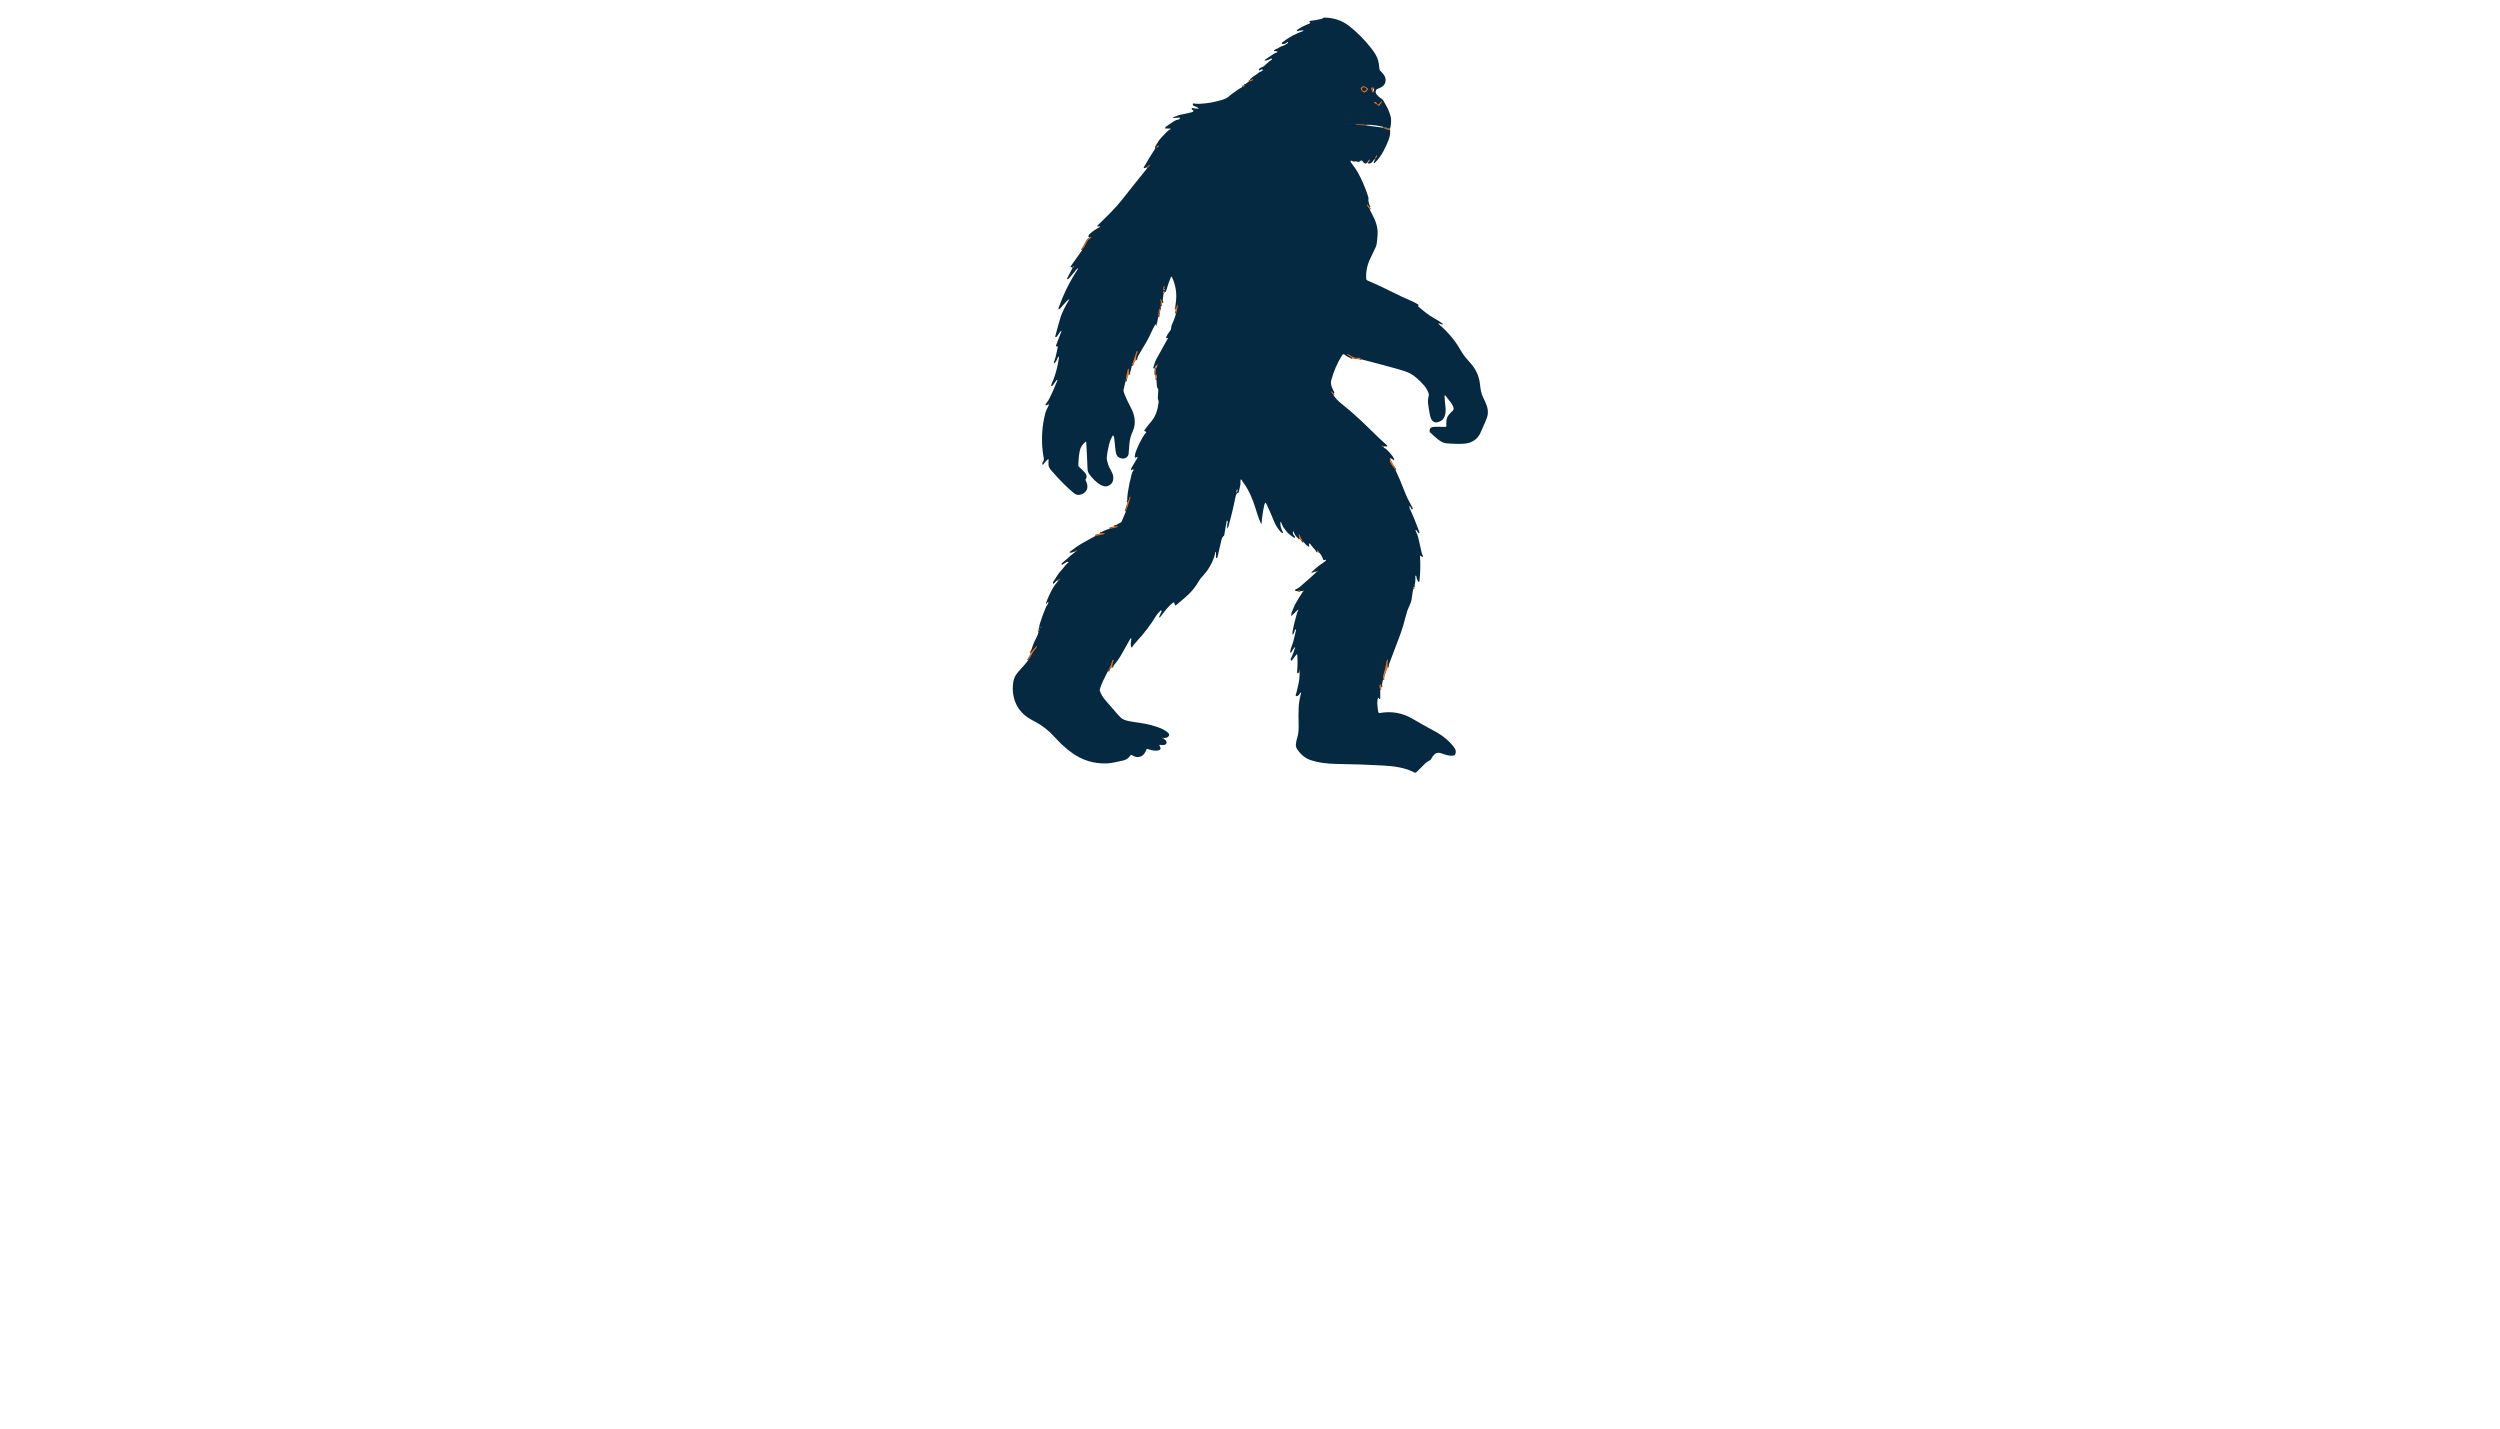 <?xml version="1.0" encoding="utf-8"?>
<svg xmlns="http://www.w3.org/2000/svg" width="490pt" height="280pt" viewBox="0 0 490 280" version="1.1" xmlns:xlink="http://www.w3.org/1999/xlink">
	<g id="surface2">
		<path stroke-opacity="0.996" vector-effect="non-scaling-stroke" d="M 272.41 25.184 L 272.289 25.208" style="fill:none;stroke-width:0.50;stroke:#764d31;"/>
		<path stroke-opacity="0.996" vector-effect="non-scaling-stroke" d="M 267.461 24.444 Q 267.476 24.47 267.39 24.429" style="fill:none;stroke-width:0.50;stroke:#764d31;"/>
		<path stroke-opacity="0.996" vector-effect="non-scaling-stroke" d="M 267.229 24.42 L 265.765 24.377 Q 265.728 24.375 265.723 24.415 L 265.723 24.417 Q 265.716 24.458 265.759 24.461 L 267.762 24.574" style="fill:none;stroke-width:0.50;stroke:#764d31;"/>
		<path stroke-opacity="0.996" vector-effect="non-scaling-stroke" d="M 271.037 25.022 Q 271.649 25.415 272.451 25.459" style="fill:none;stroke-width:0.50;stroke:#764d31;"/>
		<path stroke-opacity="0.996" vector-effect="non-scaling-stroke" d="M 268.208 31.757 Q 268.327 31.89 268.442 31.495 Q 268.556 31.102 268.261 31.386 Q 268.258 31.39 268.175 31.536" style="fill:none;stroke-width:0.50;stroke:#764d31;"/>
		<path stroke-opacity="0.996" vector-effect="non-scaling-stroke" d="M 268.485 40.647 Q 268.28 40.481 268.114 40.195 Q 268.054 40.088 267.971 40.112 Q 267.876 40.142 267.93 40.224 L 268.485 41.089" style="fill:none;stroke-width:0.50;stroke:#764d31;"/>
		<path stroke-opacity="0.996" vector-effect="non-scaling-stroke" d="M 266.819 70.427 Q 266.55 70.115 266.203 70.136 Q 265.761 70.161 265.68 70.141 C 265.152 70.004 264.585 69.647 264.108 69.377 Q 264.062 69.351 264.053 69.402 L 264.043 69.461 Q 264.038 69.489 264.062 69.504 L 265.107 70.168" style="fill:none;stroke-width:0.50;stroke:#764d31;"/>
		<path stroke-opacity="0.996" vector-effect="non-scaling-stroke" d="M 261.402 77.15 Q 261.188 76.973 261.022 76.729 Q 261.005 76.705 260.988 76.698 Q 260.962 76.688 260.939 76.696 Q 260.893 76.717 260.91 76.765 Q 260.993 76.993 261.174 77.15 Q 261.238 77.205 261.257 77.286 Q 261.284 77.404 261.407 77.5" style="fill:none;stroke-width:0.50;stroke:#764d31;"/>
		<path stroke-opacity="0.996" vector-effect="non-scaling-stroke" d="M 271.168 87.489 Q 271.064 87.348 270.921 87.356 Q 270.819 87.363 270.84 87.463 Q 270.869 87.601 271.121 87.55" style="fill:none;stroke-width:0.50;stroke:#764d31;"/>
		<path stroke-opacity="0.996" vector-effect="non-scaling-stroke" d="M 272.52 90.046 Q 272.277 90.155 272.469 90.574 Q 272.657 90.984 273.5 92.116" style="fill:none;stroke-width:0.50;stroke:#764d31;"/>
		<path stroke-opacity="0.996" vector-effect="non-scaling-stroke" d="M 277.182 115.058 Q 276.946 114.84 277.047 115.365" style="fill:none;stroke-width:0.50;stroke:#764d31;"/>
		<path stroke-opacity="0.996" vector-effect="non-scaling-stroke" d="M 272.006 130.833 Q 271.842 130.129 272.041 129.372 Q 272.068 129.266 271.965 129.299 Q 271.905 129.318 271.867 129.42 C 271.648 130.022 271.601 130.703 271.415 131.338 C 271.19 132.108 271.037 132.584 271.051 133.272" style="fill:none;stroke-width:0.50;stroke:#764d31;"/>
		<path stroke-opacity="0.996" vector-effect="non-scaling-stroke" d="M 270.754 134.689 C 270.675 134.54 270.687 134.287 270.619 134.2 Q 270.593 134.166 270.555 134.157 C 270.504 134.145 270.452 134.18 270.443 134.233 Q 270.366 134.737 270.528 135.216" style="fill:none;stroke-width:0.50;stroke:#764d31;"/>
		<path stroke-opacity="0.996" vector-effect="non-scaling-stroke" d="M 254.727 131.607 Q 254.753 131.614 254.78 131.619" style="fill:none;stroke-width:0.50;stroke:#764d31;"/>
		<path stroke-opacity="0.996" vector-effect="non-scaling-stroke" d="M 254.806 131.606 Q 254.83 131.381 254.791 131.147 Q 254.792 131.147 254.794 131.147 L 254.794 131.15 C 254.77 131.288 254.725 131.418 254.706 131.561" style="fill:none;stroke-width:0.50;stroke:#764d31;"/>
		<path stroke-opacity="0.996" vector-effect="non-scaling-stroke" d="M 255.381 115.943 Q 255.527 115.924 255.607 115.782 Q 255.657 115.693 255.557 115.715 Q 255.427 115.746 255.298 115.836" style="fill:none;stroke-width:0.50;stroke:#764d31;"/>
		<path stroke-opacity="0.996" vector-effect="non-scaling-stroke" d="M 257.95 112.197 Q 258.151 112.106 258.246 111.949 Q 258.3 111.861 258.201 111.892 Q 258.107 111.921 258.019 111.987" style="fill:none;stroke-width:0.50;stroke:#764d31;"/>
		<path stroke-opacity="0.996" vector-effect="non-scaling-stroke" d="M 258.515 108.255 Q 258.431 107.931 258.227 107.905 Q 258.117 107.893 258.138 108.003 Q 258.146 108.053 258.195 108.124" style="fill:none;stroke-width:0.50;stroke:#764d31;"/>
		<path stroke-opacity="0.996" vector-effect="non-scaling-stroke" d="M 255.503 106.235 Q 255.355 106.038 255.208 105.838 C 254.967 105.509 254.841 105.124 254.654 104.765 Q 254.575 104.612 254.568 104.784 Q 254.556 105.186 254.755 105.64" style="fill:none;stroke-width:0.50;stroke:#764d31;"/>
		<path stroke-opacity="0.996" vector-effect="non-scaling-stroke" d="M 217.962 130.815 Q 217.982 130.119 218.281 129.401 C 218.296 129.365 218.26 129.327 218.222 129.339 L 218.15 129.361 Q 218.063 129.39 218.036 129.477 Q 217.713 130.496 217.548 130.767 Q 217.204 131.328 217.14 131.568" style="fill:none;stroke-width:0.50;stroke:#764d31;"/>
		<path stroke-opacity="0.996" vector-effect="non-scaling-stroke" d="M 228.132 144.665 Q 227.954 144.553 227.842 144.608 Q 227.747 144.653 227.826 144.722 Q 227.947 144.827 228.126 144.84" style="fill:none;stroke-width:0.50;stroke:#764d31;"/>
		<path stroke-opacity="0.996" vector-effect="non-scaling-stroke" d="M 201.515 129.437 Q 201.838 128.98 202.088 128.481 Q 202.376 127.905 202.633 127.591 Q 203.042 127.096 203.241 126.684 Q 203.258 126.647 203.234 126.627 Q 203.192 126.592 203.158 126.632 L 201.988 127.984" style="fill:none;stroke-width:0.50;stroke:#764d31;"/>
		<path stroke-opacity="0.996" vector-effect="non-scaling-stroke" d="M 203.567 123.835 Q 203.95 123.211 203.629 123.444" style="fill:none;stroke-width:0.50;stroke:#764d31;"/>
		<path stroke-opacity="0.996" vector-effect="non-scaling-stroke" d="M 207.367 113.909 Q 208.066 113.253 207.56 113.517" style="fill:none;stroke-width:0.50;stroke:#764d31;"/>
		<path stroke-opacity="0.996" vector-effect="non-scaling-stroke" d="M 210.847 108.128 Q 211.002 108.057 211.068 107.967 Q 211.133 107.879 211.026 107.9 Q 210.805 107.941 210.561 108.1" style="fill:none;stroke-width:0.50;stroke:#764d31;"/>
		<path stroke-opacity="0.996" vector-effect="non-scaling-stroke" d="M 214.691 105.055 L 216.461 104.651 Q 216.481 104.648 216.492 104.629 Q 216.504 104.608 216.507 104.588 Q 216.514 104.532 216.457 104.531 L 215.6 104.5" style="fill:none;stroke-width:0.50;stroke:#764d31;"/>
		<path stroke-opacity="0.996" vector-effect="non-scaling-stroke" d="M 217.472 103.661 L 219.052 103.275 Q 219.066 103.271 219.073 103.259 Q 219.086 103.235 219.09 103.209 Q 219.093 103.154 219.04 103.164 Q 218.702 103.221 218.334 103.135" style="fill:none;stroke-width:0.50;stroke:#764d31;"/>
		<path stroke-opacity="0.996" vector-effect="non-scaling-stroke" d="M 220.677 100.25 L 221.578 97.481 C 221.581 97.466 221.576 97.449 221.564 97.44 L 221.484 97.378 Q 221.417 97.328 221.408 97.411 Q 221.346 98.006 220.977 98.449" style="fill:none;stroke-width:0.50;stroke:#764d31;"/>
		<path stroke-opacity="0.996" vector-effect="non-scaling-stroke" d="M 226.669 74.468 Q 226.807 73.96 226.689 73.451 Q 226.681 73.413 226.641 73.408 L 226.587 73.398 Q 226.531 73.388 226.524 73.331 Q 226.439 72.696 226.663 72.057" style="fill:none;stroke-width:0.50;stroke:#764d31;"/>
		<path stroke-opacity="0.996" vector-effect="non-scaling-stroke" d="M 226.757 71.776 L 226.9 71.519 C 226.912 71.499 226.907 71.473 226.891 71.457 L 226.851 71.417 C 226.832 71.398 226.801 71.404 226.791 71.428 Q 226.715 71.59 226.598 71.68" style="fill:none;stroke-width:0.50;stroke:#764d31;"/>
		<path stroke-opacity="0.996" vector-effect="non-scaling-stroke" d="M 230.5 61.482 Q 230.771 60.687 230.795 59.933 Q 230.811 59.422 230.674 59.916 L 230.471 60.647" style="fill:none;stroke-width:0.50;stroke:#764d31;"/>
		<path stroke-opacity="0.996" vector-effect="non-scaling-stroke" d="M 228.268 57.24 Q 228.257 57.138 228.213 57.09 C 228.154 57.024 228.047 57.04 228.009 57.119 Q 227.902 57.342 228.061 57.556" style="fill:none;stroke-width:0.50;stroke:#764d31;"/>
		<path stroke-opacity="0.996" vector-effect="non-scaling-stroke" d="M 227.811 59.402 L 227.548 58.623 Q 227.5 58.482 227.478 58.63 Q 227.438 58.906 227.524 59.151 C 227.541 59.203 227.545 59.258 227.533 59.312 Q 227.445 59.681 227.533 60.026" style="fill:none;stroke-width:0.50;stroke:#764d31;"/>
		<path stroke-opacity="0.996" vector-effect="non-scaling-stroke" d="M 227.39 60.839 Q 227.222 60.84 227.288 60.519 Q 227.29 60.513 227.283 60.509 Q 227.259 60.499 227.229 60.497 Q 227.184 60.494 227.179 60.54 L 226.995 62.141" style="fill:none;stroke-width:0.50;stroke:#764d31;"/>
		<path stroke-opacity="0.996" vector-effect="non-scaling-stroke" d="M 222.642 70.582 Q 222.645 69.749 222.821 69.371 Q 222.953 69.094 222.939 68.961 Q 222.894 68.567 222.766 68.942 L 221.833 71.673" style="fill:none;stroke-width:0.50;stroke:#764d31;"/>
		<path stroke-opacity="0.996" vector-effect="non-scaling-stroke" d="M 221.272 73.432 L 221.241 72.404 C 221.239 72.33 221.179 72.271 221.11 72.28 Q 221.096 72.282 221.081 72.34 Q 220.77 73.512 220.606 74.73" style="fill:none;stroke-width:0.50;stroke:#764d31;"/>
		<path stroke-opacity="0.996" vector-effect="non-scaling-stroke" d="M 205.57 79.233 L 205.656 79.145 Q 205.668 79.132 205.658 79.117 Q 205.644 79.096 205.62 79.088 Q 205.576 79.072 205.552 79.113 L 205.511 79.184" style="fill:none;stroke-width:0.50;stroke:#764d31;"/>
		<path stroke-opacity="0.996" vector-effect="non-scaling-stroke" d="M 210.207 52.539 L 210.528 52.244 Q 210.602 52.175 210.502 52.163 Q 210.417 52.151 210.319 52.273" style="fill:none;stroke-width:0.50;stroke:#764d31;"/>
		<path stroke-opacity="0.996" vector-effect="non-scaling-stroke" d="M 212.079 49.062 Q 212.636 48.236 213.074 47.334 Q 213.24 46.994 213.878 46.556 Q 213.959 46.501 213.878 46.447 Q 213.78 46.382 213.661 46.507" style="fill:none;stroke-width:0.50;stroke:#764d31;"/>
		<path stroke-opacity="0.996" vector-effect="non-scaling-stroke" d="M 224.843 32.961 L 225.347 32.466 Q 225.371 32.444 225.361 32.413 L 225.345 32.363 Q 225.326 32.306 225.28 32.344 L 224.871 32.668" style="fill:none;stroke-width:0.50;stroke:#764d31;"/>
		<path stroke-opacity="0.996" vector-effect="non-scaling-stroke" d="M 243.472 17.074 Q 244.309 16.798 243.788 16.707" style="fill:none;stroke-width:0.50;stroke:#764d31;"/>
		<path stroke-opacity="0.996" vector-effect="non-scaling-stroke" d="M 244.776 15.973 Q 245.225 15.899 245.647 15.661 Q 245.677 15.646 245.652 15.623 L 245.587 15.556 Q 245.551 15.52 245.504 15.544 Q 245.269 15.675 245.033 15.706" style="fill:none;stroke-width:0.50;stroke:#764d31;"/>
		<path stroke-opacity="0.996" vector-effect="non-scaling-stroke" d="M 267.959 17.69 Q 268.082 17.573 268.114 17.452 Q 268.135 17.369 268.064 17.323 C 267.619 17.036 267.095 16.57 266.726 17.331 C 266.703 17.376 266.703 17.43 266.727 17.474 C 266.981 17.942 267.457 18.43 267.868 17.809" style="fill:none;stroke-width:0.50;stroke:#764d31;"/>
		<path stroke-opacity="0.996" vector-effect="non-scaling-stroke" d="M 269.186 18.075 Q 269.236 18.078 269.262 18.037 Q 269.312 17.956 269.237 17.85" style="fill:none;stroke-width:0.50;stroke:#764d31;"/>
		<path stroke-opacity="0.996" vector-effect="non-scaling-stroke" d="M 269.332 17.269 Q 269.077 17.081 268.785 17.221 Q 268.697 17.264 268.746 17.347 L 268.82 17.474 Q 268.861 17.547 268.858 17.63 Q 268.848 17.919 269.049 18.061" style="fill:none;stroke-width:0.50;stroke:#764d31;"/>
		<path stroke-opacity="0.996" vector-effect="non-scaling-stroke" d="M 270.041 20.493 L 269.739 20.114 C 269.645 19.997 269.498 19.952 269.393 20.01 Q 269.362 20.028 269.351 20.074 C 269.339 20.128 269.367 20.181 269.419 20.2 Q 269.867 20.368 270.121 20.688 C 270.181 20.763 270.295 20.759 270.35 20.681 L 270.895 19.91 Q 270.921 19.874 270.876 19.874 L 270.787 19.874 C 270.764 19.874 270.742 19.884 270.726 19.902 L 270.212 20.497 C 270.167 20.55 270.085 20.549 270.041 20.493" style="fill:none;stroke-width:0.50;stroke:#764d31;"/>
		<path stroke-opacity="0.996" vector-effect="non-scaling-stroke" d="M 227.144 28.535 C 227.112 28.493 226.972 28.545 226.83 28.651 C 226.688 28.757 226.6 28.878 226.631 28.92 C 226.663 28.962 226.803 28.911 226.946 28.805 C 227.088 28.698 227.176 28.578 227.144 28.535" style="fill:none;stroke-width:0.50;stroke:#764d31;"/>
		<path stroke-opacity="0.996" vector-effect="non-scaling-stroke" d="M 269.535 31.077 C 269.576 31.1 269.691 30.976 269.792 30.799 C 269.893 30.622 269.943 30.46 269.902 30.436 C 269.862 30.413 269.746 30.537 269.645 30.715 C 269.545 30.891 269.495 31.053 269.535 31.077" style="fill:none;stroke-width:0.50;stroke:#764d31;"/>
		<path stroke-opacity="0.996" vector-effect="non-scaling-stroke" d="M 228.152 56.515 Q 228.259 56.317 228.238 56.101 Q 228.23 56.003 228.168 56.081 Q 227.949 56.35 228.038 56.702" style="fill:none;stroke-width:0.50;stroke:#764d31;"/>
		<path stroke-opacity="0.996" vector-effect="non-scaling-stroke" d="M 254.658 115.772 Q 254.886 115.808 254.689 115.674 Q 254.622 115.627 254.53 115.67 Q 254.397 115.732 254.542 115.755 L 254.658 115.772" style="fill:none;stroke-width:0.50;stroke:#764d31;"/>
		<path stroke-opacity="0.996" vector-effect="non-scaling-stroke" d="M 267.804 17.373 L 267.488 17.167 C 267.245 17.009 266.929 17.217 266.979 17.504 Q 267.029 17.802 267.367 17.868 Q 267.448 17.885 267.519 17.837 Q 267.707 17.709 267.833 17.514" style="fill:none;stroke-width:0.50;stroke:#764d31;"/>
		<path d="M 272.41 25.184 L 272.289 25.208 Q 269.934 24.411 267.461 24.444 Q 267.476 24.47 267.39 24.429 Q 267.314 24.363 267.229 24.42 L 265.765 24.377 Q 265.728 24.375 265.723 24.415 L 265.723 24.417 Q 265.716 24.458 265.759 24.461 L 267.762 24.574 L 271.037 25.022 Q 271.649 25.415 272.451 25.459 Q 272.55 26.476 272.146 27.477 C 271.513 29.045 270.794 30.593 269.524 31.849 Q 269.17 32.197 269.286 31.712 Q 269.334 31.509 269.6 31.167 Q 269.617 31.146 269.591 31.136 L 269.522 31.11 Q 269.469 31.09 269.429 31.131 C 269.127 31.464 268.937 32.014 268.344 32.057 Q 268.258 32.064 268.22 31.987 Q 268.168 31.88 268.208 31.757 Q 268.327 31.89 268.442 31.495 Q 268.556 31.102 268.261 31.386 Q 268.258 31.39 268.175 31.536 Q 267.699 32.568 267.027 31.554 C 266.948 31.435 266.779 31.417 266.679 31.521 Q 266.346 31.862 265.835 31.633 Q 265.754 31.595 265.671 31.63 Q 265.297 31.78 264.959 31.512 C 264.835 31.414 264.657 31.536 264.705 31.688 Q 264.733 31.776 264.837 31.911 Q 265.742 33.094 266.073 33.684 Q 267.312 35.901 268.166 38.537 Q 268.292 38.927 268.204 39.181 C 268.19 39.22 268.189 39.263 268.197 39.305 L 268.485 40.647 Q 268.28 40.481 268.114 40.195 Q 268.054 40.088 267.971 40.112 Q 267.876 40.142 267.93 40.224 L 268.485 41.089 Q 269.198 42.49 269.367 42.86 Q 269.798 43.804 269.967 44.834 C 270.102 45.647 269.959 46.499 269.867 47.555 C 269.84 47.881 269.715 48.279 269.6 48.521 Q 269.141 49.489 268.57 50.681 Q 267.616 52.675 267.793 54.699 Q 267.811 54.89 268.094 55.016 C 268.92 55.384 269.795 55.725 270.65 56.148 Q 272.536 57.078 274.862 58.201 C 275.612 58.563 276.994 59.063 277.92 59.653 Q 277.991 59.698 278.026 59.762 Q 278.076 59.854 277.981 59.916 C 277.925 59.952 277.938 60.047 278.005 60.102 Q 278.062 60.15 279.521 61.339 C 280.455 62.1 281.736 62.655 282.69 63.388 Q 282.785 63.461 282.792 63.556 Q 282.799 63.654 282.708 63.616 Q 282.306 63.451 282.061 63.4 Q 281.797 63.349 282 63.525 Q 283.536 64.841 284.831 66.454 C 285.496 67.284 286.136 68.402 286.736 69.382 Q 286.995 69.808 288.247 71.21 Q 289.786 72.93 290.062 75.183 C 290.193 76.258 290.257 77.036 290.721 77.963 C 291.232 78.979 291.761 80.064 291.596 81.23 C 291.466 82.129 290.728 83.487 290.369 84.38 C 289.888 85.583 289.341 86.238 288.183 86.708 Q 287.402 87.025 285.856 86.998 Q 284.252 86.968 283.444 86.887 C 282.375 86.778 281.321 85.685 280.284 84.736 Q 280.22 84.679 280.211 84.593 C 280.116 83.792 280.662 83.649 281.34 83.654 Q 282.24 83.659 283.344 83.666 C 283.424 83.668 283.487 83.604 283.486 83.525 C 283.474 82.75 283.386 82.026 283.95 81.33 Q 284.376 80.806 284.749 80.48 C 285.211 80.076 284.547 79.126 284.281 78.798 Q 283.791 78.189 283.322 77.552 Q 283.26 77.468 283.222 77.476 C 283.163 77.492 283.122 77.547 283.125 77.607 Q 283.163 78.479 283.308 79.714 C 283.463 81.053 283.246 82.462 281.69 82.771 C 280.796 82.949 280.406 82.083 280.267 81.354 Q 280.047 80.204 279.913 79.198 Q 279.808 78.399 280.034 77.599 C 280.18 77.078 279.502 75.986 279.171 75.608 Q 277.639 73.865 276.444 73.227 Q 275.619 72.789 273.968 72.332 Q 270.393 71.345 266.819 70.427 Q 266.55 70.115 266.203 70.136 Q 265.761 70.161 265.68 70.141 C 265.152 70.004 264.585 69.647 264.108 69.377 Q 264.062 69.351 264.053 69.402 L 264.043 69.461 Q 264.038 69.489 264.062 69.504 L 265.107 70.168 Q 264.24 70.099 263.496 69.492 C 263.372 69.392 263.189 69.42 263.104 69.554 Q 261.612 71.911 260.926 74.535 C 260.706 75.368 261.127 76.072 261.481 76.821 Q 261.528 76.919 261.402 77.15 Q 261.188 76.973 261.022 76.729 Q 261.005 76.705 260.988 76.698 Q 260.962 76.688 260.939 76.696 Q 260.893 76.717 260.91 76.765 Q 260.993 76.993 261.174 77.15 Q 261.238 77.205 261.257 77.286 Q 261.284 77.404 261.407 77.5 Q 261.93 78.311 262.711 78.936 Q 264.962 80.74 266.881 82.547 Q 267.961 83.564 270.274 85.847 C 270.721 86.287 271.273 86.725 271.746 87.179 Q 272.181 87.6 271.585 87.503 Q 271.51 87.491 271.168 87.489 Q 271.064 87.348 270.921 87.356 Q 270.819 87.363 270.84 87.463 Q 270.869 87.601 271.121 87.55 Q 271.166 87.601 271.182 87.646 Q 271.211 87.732 271.292 87.774 Q 271.61 87.938 271.775 88.102 C 272.182 88.504 273.278 89.616 273.264 90.156 Q 273.262 90.255 273.183 90.194 Q 272.838 89.922 272.474 89.796 Q 272.365 89.758 272.419 89.86 L 272.52 90.046 Q 272.277 90.155 272.469 90.574 Q 272.657 90.984 273.5 92.116 Q 274.382 93.938 275.117 95.867 Q 275.596 97.128 275.919 97.763 Q 276.387 98.689 276.899 99.624 C 276.932 99.685 276.911 99.76 276.851 99.797 L 276.794 99.828 C 276.733 99.862 276.656 99.835 276.632 99.769 Q 276.509 99.424 276.326 99.21 Q 276.228 99.095 276.242 99.245 Q 276.269 99.54 276.293 99.597 Q 277.33 101.893 278.208 104.303 Q 278.248 104.412 278.15 104.491 Q 278.067 104.556 278.005 104.472 L 277.575 103.88 Q 277.57 103.872 277.56 103.872 L 277.506 103.872 C 277.456 103.872 277.422 103.923 277.442 103.97 Q 277.872 104.908 277.963 105.307 Q 278.338 106.941 278.705 108.576 Q 278.726 108.673 278.902 108.975 C 278.93 109.021 278.919 109.082 278.88 109.116 Q 278.855 109.139 278.819 109.147 Q 278.75 109.163 278.693 109.123 L 278.402 108.916 Q 278.305 108.849 278.314 108.966 Q 278.483 111.214 278.233 113.734 Q 278.17 114.373 277.865 113.809 Q 277.674 113.453 277.57 112.877 Q 277.568 112.863 277.555 112.858 L 277.487 112.832 C 277.441 112.813 277.391 112.853 277.396 112.903 Q 277.501 113.993 277.182 115.058 Q 276.946 114.84 277.047 115.365 C 276.733 116.296 276.809 117.338 276.492 118.173 Q 276.442 118.306 275.964 119.379 Q 275.779 119.797 275.569 120.637 Q 274.986 122.949 274.496 124.234 Q 273.255 127.486 272.006 130.833 Q 271.842 130.129 272.041 129.372 Q 272.068 129.266 271.965 129.299 Q 271.905 129.318 271.867 129.42 C 271.648 130.022 271.601 130.703 271.415 131.338 C 271.19 132.108 271.037 132.584 271.051 133.272 L 270.754 134.689 C 270.675 134.54 270.687 134.287 270.619 134.2 Q 270.593 134.166 270.555 134.157 C 270.504 134.145 270.452 134.18 270.443 134.233 Q 270.366 134.737 270.528 135.216 L 270.531 136.93 C 270.531 137 270.459 137.047 270.395 137.016 Q 270.283 136.961 270.212 136.773 Q 270.169 136.659 270.117 136.769 C 269.805 137.444 270.012 138.693 270.135 139.504 Q 270.178 139.795 270.468 139.743 Q 273.861 139.155 276.771 140.837 C 278.422 141.791 279.449 142.379 281.153 143.292 C 282.796 144.17 284.167 145.279 285.118 146.661 Q 285.53 147.262 285.171 147.941 Q 285.128 148.022 285.04 148.045 C 284.174 148.276 283.242 147.909 282.439 147.631 C 281.357 147.256 280.886 148.093 280.443 148.868 C 280.415 148.916 280.374 148.956 280.323 148.983 Q 279.576 149.387 279.373 149.598 Q 278.255 150.748 277.627 151.347 C 277.51 151.459 277.332 151.483 277.191 151.404 C 275.405 150.407 272.988 150.15 270.947 150.034 Q 266.857 149.803 261.852 149.729 Q 259.023 149.686 256.947 149.002 Q 255.332 148.471 254.265 146.87 Q 253.963 146.416 253.99 145.956 Q 254.033 145.248 254.273 144.526 C 254.511 143.811 254.546 142.964 254.532 142.134 C 254.485 139.441 254.415 138.03 255.02 135.798 Q 255.037 135.734 254.972 135.725 Q 254.92 135.717 254.905 135.741 Q 254.696 136.069 254.427 136.345 Q 254.372 136.402 254.287 136.426 Q 254.17 136.462 254.12 136.445 C 253.98 136.403 253.909 136.246 253.97 136.114 C 254.152 135.706 254.215 135.21 254.309 134.875 Q 254.758 133.27 254.727 131.607 Q 254.753 131.614 254.78 131.619 Q 254.794 131.726 254.794 131.833 L 254.796 131.833 Q 254.791 131.719 254.806 131.606 Q 254.83 131.381 254.791 131.147 Q 254.792 131.147 254.794 131.147 L 254.794 131.15 C 254.77 131.288 254.725 131.418 254.706 131.561 L 254.489 131.913 C 254.456 131.964 254.391 131.982 254.337 131.956 Q 254.211 131.894 254.225 131.759 Q 254.394 130.029 254.266 128.309 C 254.263 128.271 254.23 128.243 254.192 128.247 Q 254.118 128.254 254.052 128.336 Q 253.438 129.113 253.259 129.404 C 253.183 129.527 252.993 129.487 252.974 129.344 Q 252.955 129.196 253.062 128.978 Q 253.545 128.01 253.83 126.967 Q 253.902 126.701 253.721 126.908 Q 253.297 127.393 253.071 127.884 C 253.045 127.941 252.969 127.953 252.928 127.905 Q 252.836 127.795 252.902 127.536 C 253.083 126.839 253.364 126.237 253.559 125.447 Q 254.001 123.649 254.033 123.437 Q 254.058 123.275 253.875 123.401 C 253.819 123.437 253.782 123.492 253.766 123.556 Q 253.666 123.97 253.518 124.237 Q 253.33 124.574 253.317 124.189 Q 253.309 123.915 253.392 123.483 Q 253.609 122.343 254.163 120.34 Q 254.265 119.971 254.437 119.66 C 254.458 119.622 254.463 119.547 254.458 119.507 Q 254.449 119.441 254.403 119.486 L 253.259 120.601 Q 253.021 120.832 253.085 120.506 C 253.116 120.352 253.114 120.178 253.179 120.009 Q 253.678 118.75 253.79 118.544 Q 254.534 117.2 255.381 115.943 Q 255.527 115.924 255.607 115.782 Q 255.657 115.693 255.557 115.715 Q 255.427 115.746 255.298 115.836 L 253.94 115.834 Q 253.835 115.834 253.854 115.73 L 253.878 115.592 Q 253.894 115.501 253.983 115.477 Q 254.382 115.372 254.932 114.894 Q 257.046 113.058 257.95 112.197 Q 258.151 112.106 258.246 111.949 Q 258.3 111.861 258.201 111.892 Q 258.107 111.921 258.019 111.987 Q 257.682 112.042 257.365 112.192 Q 257.211 112.265 257.161 112.261 Q 256.933 112.247 257.106 112.097 C 257.915 111.402 258.288 110.976 258.992 110.539 Q 259.342 110.324 259.856 109.898 C 259.896 109.867 259.904 109.81 259.88 109.767 L 259.851 109.716 Q 259.83 109.68 259.796 109.704 Q 259.616 109.829 259.44 109.763 Q 259.359 109.734 259.333 109.649 Q 259.09 108.845 258.515 108.255 Q 258.431 107.931 258.227 107.905 Q 258.117 107.893 258.138 108.003 Q 258.146 108.053 258.195 108.124 Q 258.146 108.126 258.094 108.112 Q 258.044 108.097 258.015 108.067 Q 257.354 107.384 256.771 106.563 C 256.714 106.482 256.587 106.515 256.576 106.613 Q 256.549 106.842 256.594 106.954 Q 256.73 107.298 256.411 107.096 Q 255.919 106.785 255.503 106.235 Q 255.355 106.038 255.208 105.838 C 254.967 105.509 254.841 105.124 254.654 104.765 Q 254.575 104.612 254.568 104.784 Q 254.556 105.186 254.755 105.64 C 254.202 105.431 253.832 104.953 253.64 104.425 Q 253.402 103.772 253.414 104.467 Q 253.419 104.755 253.78 105.138 C 253.804 105.162 253.814 105.198 253.807 105.231 L 253.792 105.326 C 253.776 105.412 253.675 105.452 253.606 105.398 Q 252.95 104.888 252.683 104.693 C 252.284 104.403 252.075 104.032 251.692 103.551 C 251.423 103.211 251.263 102.764 251.12 102.431 Q 250.969 102.074 250.954 102.46 Q 250.918 103.395 251.468 104.33 C 251.492 104.372 251.472 104.424 251.425 104.436 Q 251.235 104.486 251.102 104.343 Q 250.212 103.383 249.75 102.26 Q 248.81 99.976 248.144 98.618 Q 248.064 98.458 247.959 98.601 Q 247.856 98.744 247.797 99.008 Q 247.424 100.666 247.269 102.517 Q 247.24 102.859 247.11 102.541 C 246.919 102.074 246.644 101.424 246.5 100.951 C 245.713 98.41 245.068 96.389 243.556 94.404 C 243.487 94.314 243.458 94.202 243.42 94.14 Q 243.187 93.746 243.132 94.211 C 243.099 94.485 243.175 94.766 243.104 95.068 Q 243.011 95.466 242.823 96.376 Q 242.789 96.543 242.721 96.59 Q 242.656 96.636 242.556 96.645 C 242.499 96.65 242.449 96.683 242.421 96.731 Q 242.221 97.073 242.181 97.276 Q 241.564 100.383 240.779 103.161 Q 240.736 103.313 240.651 103.48 Q 240.53 103.713 240.518 103.451 Q 240.491 102.869 240.639 102.226 Q 240.651 102.171 240.61 102.129 L 240.548 102.067 C 240.51 102.029 240.442 102.05 240.434 102.103 L 239.946 104.903 Q 239.93 104.989 239.858 105.04 Q 239.545 105.252 239.428 105.731 Q 238.874 108.005 238.612 109.264 C 238.603 109.302 238.576 109.335 238.54 109.347 L 238.465 109.37 Q 238.338 109.411 238.338 109.277 L 238.338 108.233 Q 238.338 108.162 238.267 108.172 Q 238.224 108.178 238.215 108.221 Q 238.024 109.087 237.97 109.232 Q 237.189 111.331 235.898 112.717 Q 235.231 113.433 235.015 113.814 C 234.285 115.108 233.447 116.129 232.312 117.088 Q 230.88 118.299 230.485 118.639 C 230.419 118.694 230.319 118.667 230.293 118.586 L 230.152 118.151 C 230.128 118.075 230.036 118.046 229.971 118.091 C 229.042 118.739 228.34 119.74 227.416 120.93 Q 227.329 121.041 227.228 121.015 C 227.183 121.003 227.16 120.954 227.179 120.913 Q 227.326 120.589 227.638 119.892 Q 227.683 119.79 227.667 119.733 Q 227.652 119.678 227.609 119.652 Q 227.529 119.602 227.466 119.669 Q 226.793 120.357 226.57 120.734 Q 225.106 123.199 222.833 125.668 Q 222.257 126.292 221.864 126.873 C 221.824 126.93 221.738 126.915 221.721 126.848 Q 221.536 126.144 221.726 125.393 Q 221.762 125.25 221.724 125.172 C 221.691 125.103 221.593 125.098 221.555 125.166 Q 220.636 126.761 219.801 128.281 Q 219.18 129.409 217.962 130.815 Q 217.982 130.119 218.281 129.401 C 218.296 129.365 218.26 129.327 218.222 129.339 L 218.15 129.361 Q 218.063 129.39 218.036 129.477 Q 217.713 130.496 217.548 130.767 Q 217.204 131.328 217.14 131.568 C 216.581 132.727 215.865 133.929 215.553 135.189 Q 215.532 135.273 215.56 135.354 Q 215.895 136.331 216.552 137.119 Q 217.475 138.227 219.217 140.194 C 219.889 140.949 220.347 141.167 221.362 141.36 C 222.673 141.612 224.148 141.712 225.601 142.119 Q 227.127 142.545 227.83 142.895 C 228.18 143.069 229.512 143.737 229.077 144.267 C 228.758 144.653 228.544 144.591 228.132 144.665 Q 227.954 144.553 227.842 144.608 Q 227.747 144.653 227.826 144.722 Q 227.947 144.827 228.126 144.84 Q 228.501 144.995 228.634 145.411 C 228.701 145.621 228.597 145.85 228.394 145.94 Q 228.026 146.102 227.478 145.997 Q 227.095 145.923 227.314 146.246 C 227.535 146.568 227.548 146.979 227.077 147.077 C 226.286 147.239 225.558 147.015 224.912 146.794 C 224.819 146.761 224.717 146.813 224.688 146.908 C 224.296 148.214 223.122 148.861 221.876 148.003 C 221.767 147.928 221.617 147.959 221.548 148.071 C 221.219 148.6 220.725 148.958 220.025 149.089 C 219.255 149.232 217.912 149.598 216.956 149.63 Q 213.079 149.768 209.972 147.457 Q 208.561 146.408 207.51 145.304 Q 205.968 143.685 205.79 143.525 C 204.541 142.391 203.624 141.833 202.34 141.167 C 199.951 139.928 198.596 137.873 198.505 135.147 Q 198.445 133.326 199.124 132.282 C 199.642 131.49 200.77 130.446 201.515 129.437 Q 201.838 128.98 202.088 128.481 Q 202.376 127.905 202.633 127.591 Q 203.042 127.096 203.241 126.684 Q 203.258 126.647 203.234 126.627 Q 203.192 126.592 203.158 126.632 L 201.988 127.984 Q 202.375 126.37 203.203 124.838 Q 203.423 124.429 203.567 123.835 Q 203.95 123.211 203.629 123.444 Q 203.646 122.811 203.812 122.259 Q 204.267 120.754 205.097 118.765 Q 205.114 118.722 205.15 118.703 Q 205.161 118.698 205.199 118.687 Q 205.228 118.681 205.238 118.649 Q 205.311 118.406 205.425 118.258 Q 205.64 117.98 205.307 118.056 Q 205.262 118.066 205.178 118.299 C 205.166 118.332 205.124 118.346 205.097 118.325 L 205.043 118.287 Q 205 118.258 205.017 118.208 Q 205.592 116.595 206.456 115.118 C 206.708 114.69 207.058 114.311 207.367 113.909 Q 208.066 113.253 207.56 113.517 Q 207.07 113.769 206.57 114.364 C 206.505 114.442 206.379 114.395 206.379 114.293 L 206.379 114.131 C 206.379 114.111 206.384 114.092 206.396 114.074 C 206.903 113.37 207.348 112.499 207.886 111.935 Q 208.28 111.524 208.822 110.796 C 208.96 110.61 209.236 110.432 209.418 110.243 Q 209.463 110.196 209.399 110.177 Q 209.362 110.167 209.348 110.151 C 209.294 110.096 209.225 110.074 209.182 110.099 L 208.187 110.683 Q 208.093 110.736 208.066 110.633 Q 208.021 110.467 208.166 110.348 Q 209.151 109.547 209.781 108.947 C 210.06 108.681 210.497 108.402 210.847 108.128 Q 211.002 108.057 211.068 107.967 Q 211.133 107.879 211.026 107.9 Q 210.805 107.941 210.561 108.1 Q 210.133 108.305 209.924 108.326 Q 209.368 108.383 209.817 108.048 C 210.661 107.42 211.382 106.877 212.427 106.297 Q 213.571 105.661 214.691 105.055 L 216.461 104.651 Q 216.481 104.648 216.492 104.629 Q 216.504 104.608 216.507 104.588 Q 216.514 104.532 216.457 104.531 L 215.6 104.5 Q 216.43 103.877 217.472 103.661 L 219.052 103.275 Q 219.066 103.271 219.073 103.259 Q 219.086 103.235 219.09 103.209 Q 219.093 103.154 219.04 103.164 Q 218.702 103.221 218.334 103.135 L 219.72 102.369 Q 219.794 102.328 219.826 102.25 L 220.677 100.25 L 221.578 97.481 C 221.581 97.466 221.576 97.449 221.564 97.44 L 221.484 97.378 Q 221.417 97.328 221.408 97.411 Q 221.346 98.006 220.977 98.449 Q 220.887 97.652 221.027 96.698 Q 221.289 94.916 221.783 93.012 Q 221.904 92.547 222.09 92.294 Q 222.385 91.89 221.916 92.049 Q 221.904 92.054 221.769 92.144 Q 221.712 92.183 221.662 92.133 Q 221.647 92.118 221.64 92.087 Q 221.633 92.063 221.645 92.026 Q 221.736 91.756 221.805 91.642 Q 222.409 90.66 222.934 89.749 Q 223.063 89.525 222.816 89.606 L 222.501 89.708 Q 222.394 89.742 222.402 89.632 Q 222.45 88.954 222.628 88.502 Q 223.256 86.891 224.098 85.485 Q 224.326 85.107 224.641 84.774 C 224.676 84.739 224.674 84.682 224.64 84.648 Q 224.534 84.546 224.379 84.525 C 224.295 84.515 224.25 84.418 224.298 84.348 Q 224.755 83.659 225.656 82.602 C 226.562 81.539 226.945 80.188 227.091 78.799 C 227.122 78.501 226.927 78.332 226.934 78.054 Q 226.96 77.143 227.029 76.386 Q 227.036 76.307 226.995 76.236 L 226.781 75.863 C 226.769 75.846 226.763 75.824 226.762 75.801 L 226.669 74.468 Q 226.807 73.96 226.689 73.451 Q 226.681 73.413 226.641 73.408 L 226.587 73.398 Q 226.531 73.388 226.524 73.331 Q 226.439 72.696 226.663 72.057 Q 226.75 72.011 226.757 71.776 L 226.9 71.519 C 226.912 71.499 226.907 71.473 226.891 71.457 L 226.851 71.417 C 226.832 71.398 226.801 71.404 226.791 71.428 Q 226.715 71.59 226.598 71.68 Q 226.386 71.883 226.292 72.195 Q 226.26 72.304 226.167 72.239 L 226.106 72.195 Q 226.011 72.128 226.044 72.016 Q 226.391 70.855 226.601 70.477 Q 228.097 67.777 228.716 66.639 Q 228.758 66.564 228.815 66.502 L 228.934 66.373 Q 229.023 66.276 228.892 66.292 Q 228.735 66.309 228.621 66.264 C 228.566 66.242 228.539 66.18 228.561 66.123 C 228.794 65.526 229.099 65.184 229.401 64.746 C 229.655 64.375 229.481 64.073 229.655 63.716 Q 230.184 62.636 230.5 61.482 Q 230.771 60.687 230.795 59.933 Q 230.811 59.422 230.674 59.916 L 230.471 60.647 Q 230.367 59.891 230.421 59.576 Q 230.883 56.815 229.701 54.302 C 229.66 54.216 229.538 54.217 229.501 54.305 Q 229.001 55.489 228.596 56.895 Q 228.521 57.152 228.268 57.24 Q 228.257 57.138 228.213 57.09 C 228.154 57.024 228.047 57.04 228.009 57.119 Q 227.902 57.342 228.061 57.556 L 227.811 59.402 L 227.548 58.623 Q 227.5 58.482 227.478 58.63 Q 227.438 58.906 227.524 59.151 C 227.541 59.203 227.545 59.258 227.533 59.312 Q 227.445 59.681 227.533 60.026 L 227.39 60.839 Q 227.222 60.84 227.288 60.519 Q 227.29 60.513 227.283 60.509 Q 227.259 60.499 227.229 60.497 Q 227.184 60.494 227.179 60.54 L 226.995 62.141 Q 226.876 63.004 226.636 63.847 Q 226.629 63.871 226.625 63.87 L 226.575 63.854 Q 226.544 63.846 226.544 63.813 L 226.544 63.626 C 226.544 63.564 226.462 63.542 226.43 63.597 Q 225.918 64.518 225.561 65.324 C 225.03 66.521 224.372 67.606 223.656 68.773 Q 223.147 69.604 223.07 69.797 Q 222.854 70.336 222.642 70.582 Q 222.645 69.749 222.821 69.371 Q 222.953 69.094 222.939 68.961 Q 222.894 68.567 222.766 68.942 L 221.833 71.673 Q 221.691 72.613 221.272 73.432 L 221.241 72.404 C 221.239 72.33 221.179 72.271 221.11 72.28 Q 221.096 72.282 221.081 72.34 Q 220.77 73.512 220.606 74.73 Q 220.425 75.558 220.206 76.436 Q 220.154 76.645 220.442 77.347 Q 220.956 78.608 221.707 80.017 C 222.419 81.36 222.704 82.992 222.054 84.437 C 221.669 85.291 221.417 86.116 221.353 87.079 Q 221.314 87.688 221.212 88.935 C 221.167 89.478 220.611 89.939 220.009 89.875 C 218.852 89.754 218.707 88.994 218.602 87.938 Q 218.505 86.953 218.401 85.973 Q 218.369 85.676 218.26 85.44 C 218.219 85.35 218.093 85.348 218.048 85.436 C 217.761 85.993 217.508 86.509 217.351 87.21 Q 216.971 88.897 216.926 89.694 Q 216.901 90.143 217.216 91.11 C 217.439 91.788 218.081 92.606 218.177 93.305 C 218.295 94.166 218.046 94.892 217.18 95.239 C 215.857 95.767 214.104 93.793 213.461 92.867 Q 213.174 92.454 213.157 91.92 Q 213.095 90.008 212.898 86.628 C 212.895 86.571 212.829 86.54 212.783 86.575 Q 211.827 87.303 211.603 88.514 Q 211.363 89.803 211.364 91.302 Q 211.364 91.395 211.435 91.457 Q 212.177 92.09 212.622 92.615 Q 213.229 93.331 212.786 93.95 Q 212.733 94.026 212.764 94.112 C 212.834 94.312 213.012 94.583 213.064 94.802 Q 213.4 96.255 212.049 96.855 Q 211.187 97.24 210.441 96.619 Q 208.392 94.908 206.267 92.453 C 205.899 92.028 205.523 91.626 205.506 91.057 Q 205.487 90.45 205.521 90.186 Q 205.563 89.879 205.33 90.08 Q 204.869 90.477 204.465 91.053 C 204.434 91.098 204.369 91.103 204.331 91.062 Q 204.257 90.979 204.295 90.815 Q 204.327 90.665 204.584 90.186 C 204.612 90.137 204.621 90.079 204.61 90.024 Q 204.429 89.033 204.376 88.561 Q 203.938 84.653 204.857 81.078 Q 205.043 80.359 205.54 79.476 Q 205.57 79.424 205.57 79.233 L 205.656 79.145 Q 205.668 79.132 205.658 79.117 Q 205.644 79.096 205.62 79.088 Q 205.576 79.072 205.552 79.113 L 205.511 79.184 Q 205.292 79.434 205.059 79.453 C 204.94 79.464 204.866 79.326 204.942 79.231 Q 205.416 78.636 205.682 78.113 Q 206.322 76.855 207.248 74.571 C 207.265 74.528 207.243 74.478 207.198 74.464 Q 207.136 74.445 207.088 74.509 Q 206.901 74.75 206.415 75.439 Q 206.325 75.566 206.185 75.651 C 206.104 75.699 206.006 75.625 206.028 75.534 C 206.134 75.109 206.403 74.588 206.517 74.283 Q 207.264 72.259 207.533 70.189 Q 207.555 70.015 207.485 69.917 Q 207.417 69.827 207.383 69.934 Q 207.165 70.622 206.819 71.036 Q 206.465 71.461 206.587 70.917 C 206.653 70.622 206.844 70.253 206.924 69.873 Q 207.29 68.145 207.321 68.045 Q 207.352 67.946 207.272 67.926 L 207.036 67.864 Q 206.929 67.834 206.969 67.731 L 208.019 65 C 208.037 64.957 208.026 64.908 207.993 64.876 L 207.962 64.843 Q 207.947 64.829 207.935 64.846 L 207.127 65.987 C 207.098 66.03 207.051 66.056 207 66.059 Q 206.926 66.064 206.882 66.047 Q 206.798 66.014 206.822 65.926 Q 207.711 62.626 207.945 61.955 Q 208.392 60.676 209.567 58.732 Q 209.644 58.604 209.517 58.679 C 209.087 58.927 208.841 59.319 208.514 59.633 C 208.181 59.954 207.993 60.345 207.578 60.623 Q 207.488 60.683 207.472 60.576 Q 207.441 60.392 207.543 60.173 C 207.823 59.576 208.006 58.927 208.2 58.468 Q 209.534 55.321 211.257 52.739 Q 211.451 52.451 211.168 52.651 C 210.833 52.891 210.688 53.232 210.402 53.524 Q 210.155 53.777 209.443 54.652 Q 209.358 54.756 209.249 54.719 C 209.172 54.693 209.136 54.604 209.173 54.531 L 210.207 52.539 L 210.528 52.244 Q 210.602 52.175 210.502 52.163 Q 210.417 52.151 210.319 52.273 Q 210.159 52.297 210.015 52.366 Q 209.929 52.406 209.884 52.385 Q 209.855 52.371 209.839 52.342 Q 209.8 52.271 209.846 52.204 L 212.079 49.062 Q 212.636 48.236 213.074 47.334 Q 213.24 46.994 213.878 46.556 Q 213.959 46.501 213.878 46.447 Q 213.78 46.382 213.661 46.507 Q 213.471 46.49 213.366 46.426 C 213.321 46.397 213.3 46.344 213.314 46.292 Q 213.398 46.004 213.554 45.867 Q 214.515 45.027 215.527 44.527 Q 215.796 44.392 215.496 44.382 L 215.201 44.372 Q 214.937 44.361 215.129 44.178 C 217.03 42.345 218.633 40.797 220.073 38.963 Q 221.936 36.589 222.08 36.413 Q 223.104 35.152 224.114 33.881 Q 224.481 33.417 224.843 32.961 L 225.347 32.466 Q 225.371 32.444 225.361 32.413 L 225.345 32.363 Q 225.326 32.306 225.28 32.344 L 224.871 32.668 Q 224.56 32.91 224.333 32.968 C 224.219 32.998 224.126 32.877 224.184 32.775 Q 225.268 30.888 226.436 29.081 Q 226.489 28.997 226.486 28.685 Q 226.484 28.598 226.529 28.524 Q 227.034 27.672 227.196 27.467 Q 227.514 27.065 228.742 25.795 C 228.958 25.571 229.225 25.498 229.406 25.303 C 229.446 25.26 229.415 25.191 229.356 25.191 L 228.433 25.191 Q 228.351 25.191 228.361 25.108 Q 228.378 24.95 228.485 24.869 Q 228.989 24.482 230.062 23.773 Q 230.486 23.492 231.013 23.418 C 231.114 23.404 231.199 23.337 231.237 23.24 L 231.258 23.185 C 231.285 23.114 231.23 23.04 231.156 23.045 L 230.029 23.131 Q 229.917 23.14 229.948 23.031 Q 229.955 23.009 229.964 22.983 C 229.972 22.957 229.993 22.938 230.021 22.931 C 230.288 22.866 230.512 22.822 230.774 22.679 C 231.138 22.479 231.59 22.462 231.889 22.389 Q 232.743 22.184 233.65 21.986 Q 233.731 21.967 233.919 21.787 Q 233.997 21.715 233.901 21.67 Q 233.669 21.561 233.574 21.358 C 233.528 21.259 233.616 21.149 233.723 21.175 Q 234.399 21.339 234.891 21.282 Q 235.005 21.268 234.911 21.203 Q 234.504 20.911 234.033 20.771 Q 233.823 20.709 233.792 20.493 L 233.785 20.447 Q 233.757 20.245 233.957 20.283 Q 234.453 20.374 235.208 20.34 Q 237.482 20.233 239.664 19.529 Q 240.534 19.25 240.946 18.83 Q 241.177 18.594 241.603 18.301 Q 242.237 17.866 242.292 17.821 Q 242.847 17.385 243.472 17.074 Q 244.309 16.798 243.788 16.707 L 244.776 15.973 Q 245.225 15.899 245.647 15.661 Q 245.677 15.646 245.652 15.623 L 245.587 15.556 Q 245.551 15.52 245.504 15.544 Q 245.269 15.675 245.033 15.706 Q 245.256 15.252 245.651 14.995 Q 246.396 14.514 246.86 14.138 Q 246.957 14.062 247.336 13.91 Q 247.443 13.867 247.473 13.808 Q 247.474 13.805 247.486 13.708 Q 247.498 13.608 247.397 13.598 Q 247.184 13.579 247.005 13.739 Q 246.929 13.807 246.874 13.81 Q 246.829 13.814 246.781 13.791 Q 246.688 13.748 246.726 13.653 C 246.927 13.161 247.44 13.224 247.693 12.987 Q 248.57 12.168 249.293 11.654 C 249.341 11.619 249.334 11.545 249.279 11.521 L 249.177 11.478 C 249.155 11.467 249.13 11.469 249.11 11.479 Q 248.58 11.764 248.337 11.818 Q 247.454 12.007 248.216 11.516 Q 249.167 10.905 249.664 10.544 C 249.902 10.37 250.128 10.391 250.36 10.217 Q 250.44 10.156 250.352 10.113 Q 250.093 9.984 249.774 10.028 C 249.717 10.035 249.674 9.977 249.7 9.925 L 249.731 9.861 Q 249.783 9.758 249.893 9.723 C 250.509 9.528 250.863 9.121 251.458 8.976 Q 251.86 8.876 252.424 8.438 C 252.486 8.39 252.472 8.291 252.398 8.262 Q 252.267 8.21 252.2 8.343 Q 252.163 8.417 252.087 8.453 Q 251.656 8.654 251.527 8.643 Q 250.938 8.6 251.42 8.234 Q 253.243 6.84 255.465 6.061 Q 255.584 6.019 255.465 5.978 C 255.117 5.862 254.518 6.08 254.225 6.114 Q 254.104 6.128 254.159 6.021 Q 254.253 5.838 254.444 5.719 Q 255.558 5.024 256.569 4.66 Q 256.737 4.599 256.808 4.479 Q 256.849 4.411 256.773 4.387 Q 256.706 4.366 256.699 4.361 C 256.597 4.275 256.676 4.108 256.826 4.092 Q 257.936 3.975 259.131 3.669 Q 259.216 3.647 259.342 3.516 Q 259.404 3.45 259.495 3.45 Q 262.326 3.45 264.428 5.091 Q 266.902 7.021 268.97 9.721 C 269.769 10.762 270.236 11.792 270.304 13.001 Q 270.326 13.396 270.383 13.643 Q 270.404 13.734 270.471 13.8 C 271.004 14.331 271.501 14.883 271.568 15.44 C 271.713 16.653 270.875 17.105 269.89 17.469 C 269.834 17.49 269.79 17.528 269.762 17.58 C 269.579 17.913 269.548 18.204 269.85 18.539 Q 270.29 19.027 270.404 19.089 Q 270.944 19.381 271.127 19.717 C 271.506 20.418 271.927 21.021 272.191 21.724 Q 272.619 22.857 272.638 23.169 Q 272.696 24.096 272.519 25.001 Q 272.491 25.148 272.41 25.184 Z M 267.868 17.809 Q 267.963 17.787 267.959 17.69 Q 268.082 17.573 268.114 17.452 Q 268.135 17.369 268.064 17.323 C 267.619 17.036 267.095 16.57 266.726 17.331 C 266.703 17.376 266.703 17.43 266.727 17.474 C 266.981 17.942 267.457 18.43 267.868 17.809 Z M 269.049 18.061 Q 269.122 18.094 269.186 18.075 Q 269.236 18.078 269.262 18.037 Q 269.312 17.956 269.237 17.85 L 269.332 17.269 Q 269.077 17.081 268.785 17.221 Q 268.697 17.264 268.746 17.347 L 268.82 17.474 Q 268.861 17.547 268.858 17.63 Q 268.848 17.919 269.049 18.061 Z M 270.041 20.493 L 269.739 20.114 C 269.645 19.997 269.498 19.952 269.393 20.01 Q 269.362 20.028 269.351 20.074 C 269.339 20.128 269.367 20.181 269.419 20.2 Q 269.867 20.368 270.121 20.688 C 270.181 20.763 270.295 20.759 270.35 20.681 L 270.895 19.91 Q 270.921 19.874 270.876 19.874 L 270.787 19.874 C 270.764 19.874 270.742 19.884 270.726 19.902 L 270.212 20.497 C 270.167 20.55 270.085 20.549 270.041 20.493 Z M 227.144 28.535 C 227.112 28.493 226.972 28.545 226.83 28.651 C 226.688 28.757 226.6 28.878 226.631 28.92 C 226.663 28.962 226.803 28.911 226.946 28.805 C 227.088 28.698 227.176 28.578 227.144 28.535 Z M 269.535 31.077 C 269.576 31.1 269.691 30.976 269.792 30.799 C 269.893 30.622 269.943 30.46 269.902 30.436 C 269.862 30.413 269.746 30.537 269.645 30.715 C 269.545 30.891 269.495 31.053 269.535 31.077 Z M 228.038 56.702 Q 228.007 56.881 228.045 56.966 Q 228.092 57.067 228.156 56.978 Q 228.371 56.681 228.152 56.515 Q 228.259 56.317 228.238 56.101 Q 228.23 56.003 228.168 56.081 Q 227.949 56.35 228.038 56.702 Z M 242.397 96.576 C 242.445 96.583 242.506 96.438 242.532 96.252 C 242.559 96.065 242.542 95.91 242.493 95.903 C 242.445 95.896 242.385 96.041 242.358 96.227 C 242.331 96.414 242.349 96.569 242.397 96.576 Z M 254.658 115.772 Q 254.886 115.808 254.689 115.674 Q 254.622 115.627 254.53 115.67 Q 254.397 115.732 254.542 115.755 L 254.658 115.772 Z M 204.107 122.838 Q 204.063 122.866 204.096 122.904 Q 204.12 122.93 204.146 122.912 Q 204.164 122.902 204.169 122.876 Q 204.186 122.79 204.107 122.838 Z M 204.005 122.98 Q 203.944 123.025 203.951 123.052 Q 203.988 123.202 204.07 123.081 Q 204.098 123.042 204.062 122.988 Q 204.038 122.956 204.005 122.98 Z" style="fill:#042941;"/>
		<path fill-opacity="0.992" d="M 244.776 15.973 L 245.033 15.706 Q 245.269 15.675 245.504 15.544 Q 245.551 15.52 245.587 15.556 L 245.652 15.623 Q 245.677 15.646 245.647 15.661 Q 245.225 15.899 244.776 15.973 Z" style="fill:#e97121;"/>
		<path fill-opacity="0.992" d="M 243.788 16.707 Q 244.309 16.798 243.472 17.074 L 243.788 16.707 Z" style="fill:#e97121;"/>
		<path fill-opacity="0.992" d="M 267.229 24.42 L 267.39 24.429 Q 267.476 24.47 267.461 24.444 L 267.762 24.574 L 265.759 24.461 Q 265.716 24.458 265.723 24.417 L 265.723 24.415 Q 265.728 24.375 265.765 24.377 L 267.229 24.42 Z" style="fill:#e97121;"/>
		<path fill-opacity="0.992" d="M 272.289 25.208 L 272.41 25.184 Q 272.343 25.283 272.451 25.459 Q 271.649 25.415 271.037 25.022 Q 271.542 25.174 271.962 25.246 Q 272.137 25.276 272.289 25.208 Z" style="fill:#e97121;"/>
		<path fill-opacity="0.992" d="M 268.208 31.757 L 268.175 31.536 Q 268.258 31.39 268.261 31.386 Q 268.556 31.102 268.442 31.495 Q 268.327 31.89 268.208 31.757 Z" style="fill:#e97121;"/>
		<path fill-opacity="0.992" d="M 224.843 32.961 Q 224.912 32.822 224.871 32.668 L 225.28 32.344 Q 225.326 32.306 225.345 32.363 L 225.361 32.413 Q 225.371 32.444 225.347 32.466 L 224.843 32.961 Z" style="fill:#e97121;"/>
		<path fill-opacity="0.992" d="M 268.485 40.647 Q 268.418 40.738 268.485 41.089 L 267.93 40.224 Q 267.876 40.142 267.971 40.112 Q 268.054 40.088 268.114 40.195 Q 268.28 40.481 268.485 40.647 Z" style="fill:#e97121;"/>
		<path fill-opacity="0.992" d="M 212.079 49.062 Q 212.369 48.176 212.551 47.843 Q 212.888 47.223 213.661 46.507 Q 213.78 46.382 213.878 46.447 Q 213.959 46.501 213.878 46.556 Q 213.24 46.994 213.074 47.334 Q 212.636 48.236 212.079 49.062 Z" style="fill:#e97121;"/>
		<path fill-opacity="0.992" d="M 210.207 52.539 L 210.319 52.273 Q 210.417 52.151 210.502 52.163 Q 210.602 52.175 210.528 52.244 L 210.207 52.539 Z" style="fill:#e97121;"/>
		<path fill-opacity="0.992" d="M 228.268 57.24 L 228.061 57.556 Q 227.902 57.342 228.009 57.119 C 228.047 57.04 228.154 57.024 228.213 57.09 Q 228.257 57.138 228.268 57.24 Z" style="fill:#e97121;"/>
		<path fill-opacity="0.992" d="M 227.811 59.402 L 227.533 60.026 Q 227.445 59.681 227.533 59.312 C 227.545 59.258 227.541 59.203 227.524 59.151 Q 227.438 58.906 227.478 58.63 Q 227.5 58.482 227.548 58.623 L 227.811 59.402 Z" style="fill:#e97121;"/>
		<path fill-opacity="0.992" d="M 230.5 61.482 L 230.471 60.647 L 230.674 59.916 Q 230.811 59.422 230.795 59.933 Q 230.771 60.687 230.5 61.482 Z" style="fill:#e97121;"/>
		<path fill-opacity="0.992" d="M 227.39 60.839 L 226.995 62.141 L 227.179 60.54 Q 227.184 60.494 227.229 60.497 Q 227.259 60.499 227.283 60.509 Q 227.29 60.513 227.288 60.519 Q 227.222 60.84 227.39 60.839 Z" style="fill:#e97121;"/>
		<path fill-opacity="0.992" d="M 222.642 70.582 L 221.833 71.673 L 222.766 68.942 Q 222.894 68.567 222.939 68.961 Q 222.953 69.094 222.821 69.371 Q 222.645 69.749 222.642 70.582 Z" style="fill:#e97121;"/>
		<path fill-opacity="0.992" d="M 266.819 70.427 L 265.107 70.168 L 264.062 69.504 Q 264.038 69.489 264.043 69.461 L 264.053 69.402 Q 264.062 69.351 264.108 69.377 C 264.585 69.647 265.152 70.004 265.68 70.141 Q 265.761 70.161 266.203 70.136 Q 266.55 70.115 266.819 70.427 Z" style="fill:#e97121;"/>
		<path fill-opacity="0.992" d="M 226.757 71.776 L 226.71 71.881 Q 226.644 72.032 226.624 71.869 L 226.598 71.68 Q 226.715 71.59 226.791 71.428 C 226.801 71.404 226.832 71.398 226.851 71.417 L 226.891 71.457 C 226.907 71.473 226.912 71.499 226.9 71.519 L 226.757 71.776 Z" style="fill:#e97121;"/>
		<path fill-opacity="0.992" d="M 226.663 72.057 Q 226.439 72.696 226.524 73.331 Q 226.531 73.388 226.587 73.398 L 226.641 73.408 Q 226.681 73.413 226.689 73.451 Q 226.807 73.96 226.669 74.468 L 226.379 72.704 Q 226.365 72.618 226.406 72.541 L 226.663 72.057 Z" style="fill:#e97121;"/>
		<path fill-opacity="0.992" d="M 221.272 73.432 Q 220.85 73.962 220.606 74.73 Q 220.77 73.512 221.081 72.34 Q 221.096 72.282 221.11 72.28 C 221.179 72.271 221.239 72.33 221.241 72.404 L 221.272 73.432 Z" style="fill:#e97121;"/>
		<path fill-opacity="0.992" d="M 261.402 77.15 L 261.407 77.5 Q 261.284 77.404 261.257 77.286 Q 261.238 77.205 261.174 77.15 Q 260.993 76.993 260.91 76.765 Q 260.893 76.717 260.939 76.696 Q 260.962 76.688 260.988 76.698 Q 261.005 76.705 261.022 76.729 Q 261.188 76.973 261.402 77.15 Z" style="fill:#e97121;"/>
		<path fill-opacity="0.992" d="M 205.57 79.233 L 205.511 79.184 L 205.552 79.113 Q 205.576 79.072 205.62 79.088 Q 205.644 79.096 205.658 79.117 Q 205.668 79.132 205.656 79.145 L 205.57 79.233 Z" style="fill:#e97121;"/>
		<path fill-opacity="0.992" d="M 271.168 87.489 L 271.121 87.55 Q 270.869 87.601 270.84 87.463 Q 270.819 87.363 270.921 87.356 Q 271.064 87.348 271.168 87.489 Z" style="fill:#e97121;"/>
		<path fill-opacity="0.992" d="M 272.52 90.046 Q 273.152 91.041 273.5 92.116 Q 272.657 90.984 272.469 90.574 Q 272.277 90.155 272.52 90.046 Z" style="fill:#e97121;"/>
		<path fill-opacity="0.992" d="M 220.677 100.25 L 220.977 98.449 Q 221.346 98.006 221.408 97.411 Q 221.417 97.328 221.484 97.378 L 221.564 97.44 C 221.576 97.449 221.581 97.466 221.578 97.481 L 220.677 100.25 Z" style="fill:#e97121;"/>
		<path fill-opacity="0.992" d="M 217.472 103.661 Q 218.025 103.447 218.334 103.135 Q 218.702 103.221 219.04 103.164 Q 219.093 103.154 219.09 103.209 Q 219.086 103.235 219.073 103.259 Q 219.066 103.271 219.052 103.275 L 217.472 103.661 Z" style="fill:#e97121;"/>
		<path fill-opacity="0.992" d="M 215.6 104.5 L 216.457 104.531 Q 216.514 104.532 216.507 104.588 Q 216.504 104.608 216.492 104.629 Q 216.481 104.648 216.461 104.651 L 214.691 105.055 L 215.6 104.5 Z" style="fill:#e97121;"/>
		<path fill-opacity="0.992" d="M 255.503 106.235 Q 255.143 105.831 254.755 105.64 Q 254.556 105.186 254.568 104.784 Q 254.575 104.612 254.654 104.765 C 254.841 105.124 254.967 105.509 255.208 105.838 Q 255.355 106.038 255.503 106.235 Z" style="fill:#e97121;"/>
		<path fill-opacity="0.992" d="M 210.847 108.128 Q 210.604 108.166 210.561 108.1 Q 210.805 107.941 211.026 107.9 Q 211.133 107.879 211.068 107.967 Q 211.002 108.057 210.847 108.128 Z" style="fill:#e97121;"/>
		<path fill-opacity="0.992" d="M 258.515 108.255 L 258.195 108.124 Q 258.146 108.053 258.138 108.003 Q 258.117 107.893 258.227 107.905 Q 258.431 107.931 258.515 108.255 Z" style="fill:#e97121;"/>
		<path fill-opacity="0.992" d="M 257.95 112.197 Q 257.872 112.125 258.019 111.987 Q 258.107 111.921 258.201 111.892 Q 258.3 111.861 258.246 111.949 Q 258.151 112.106 257.95 112.197 Z" style="fill:#e97121;"/>
		<path fill-opacity="0.992" d="M 207.367 113.909 L 207.56 113.517 Q 208.066 113.253 207.367 113.909 Z" style="fill:#e97121;"/>
		<path fill-opacity="0.992" d="M 277.182 115.058 L 277.047 115.365 Q 276.946 114.84 277.182 115.058 Z" style="fill:#e97121;"/>
		<path fill-opacity="0.992" d="M 255.381 115.943 Q 255.37 115.905 255.298 115.836 Q 255.427 115.746 255.557 115.715 Q 255.657 115.693 255.607 115.782 Q 255.527 115.924 255.381 115.943 Z" style="fill:#e97121;"/>
		<path fill-opacity="0.992" d="M 203.567 123.835 L 203.629 123.444 Q 203.95 123.211 203.567 123.835 Z" style="fill:#e97121;"/>
		<path fill-opacity="0.992" d="M 201.515 129.437 L 201.988 127.984 L 203.158 126.632 Q 203.192 126.592 203.234 126.627 Q 203.258 126.647 203.241 126.684 Q 203.042 127.096 202.633 127.591 Q 202.376 127.905 202.088 128.481 Q 201.838 128.98 201.515 129.437 Z" style="fill:#e97121;"/>
		<path fill-opacity="0.992" d="M 272.006 130.833 L 271.051 133.272 C 271.037 132.584 271.19 132.108 271.415 131.338 C 271.601 130.703 271.648 130.022 271.867 129.42 Q 271.905 129.318 271.965 129.299 Q 272.068 129.266 272.041 129.372 Q 271.842 130.129 272.006 130.833 Z" style="fill:#e97121;"/>
		<path fill-opacity="0.992" d="M 217.962 130.815 Q 217.465 130.897 217.14 131.568 Q 217.204 131.328 217.548 130.767 Q 217.713 130.496 218.036 129.477 Q 218.063 129.39 218.15 129.361 L 218.222 129.339 C 218.26 129.327 218.296 129.365 218.281 129.401 Q 217.982 130.119 217.962 130.815 Z" style="fill:#e97121;"/>
		<path fill-opacity="0.992" d="M 254.806 131.606 Q 254.792 131.613 254.78 131.619 Q 254.753 131.614 254.727 131.607 Q 254.717 131.583 254.706 131.561 C 254.725 131.418 254.77 131.288 254.794 131.15 L 254.794 131.147 Q 254.792 131.147 254.791 131.147 Q 254.83 131.381 254.806 131.606 Z" style="fill:#e97121;"/>
		<path fill-opacity="0.992" d="M 270.754 134.689 L 270.528 135.216 Q 270.366 134.737 270.443 134.233 C 270.452 134.18 270.504 134.145 270.555 134.157 Q 270.593 134.166 270.619 134.2 C 270.687 134.287 270.675 134.54 270.754 134.689 Z" style="fill:#e97121;"/>
		<path fill-opacity="0.992" d="M 228.132 144.665 Q 228.069 144.729 228.126 144.84 Q 227.947 144.827 227.826 144.722 Q 227.747 144.653 227.842 144.608 Q 227.954 144.553 228.132 144.665 Z" style="fill:#e97121;"/>
		<path fill-opacity="0.992" d="M 267.959 17.69 L 267.868 17.809 C 267.457 18.43 266.981 17.942 266.727 17.474 C 266.703 17.43 266.703 17.376 266.726 17.331 C 267.095 16.57 267.619 17.036 268.064 17.323 Q 268.135 17.369 268.114 17.452 Q 268.082 17.573 267.959 17.69 Z M 267.833 17.514 Q 267.916 17.502 267.904 17.443 Q 267.887 17.369 267.804 17.373 L 267.488 17.167 C 267.245 17.009 266.929 17.217 266.979 17.504 Q 267.029 17.802 267.367 17.868 Q 267.448 17.885 267.519 17.837 Q 267.707 17.709 267.833 17.514 Z" style="fill:#e97121;"/>
		<path fill-opacity="0.992" d="M 269.332 17.269 Q 269.187 17.347 268.98 17.31 Q 268.899 17.297 268.925 17.374 L 269.099 17.911 Q 269.129 18.001 269.191 17.93 Q 269.215 17.902 269.237 17.85 Q 269.312 17.956 269.262 18.037 Q 269.236 18.078 269.186 18.075 Q 269.139 18.021 269.049 18.061 Q 268.848 17.919 268.858 17.63 Q 268.861 17.547 268.82 17.474 L 268.746 17.347 Q 268.697 17.264 268.785 17.221 Q 269.077 17.081 269.332 17.269 Z" style="fill:#e97121;"/>
		<path fill-opacity="0.992" d="M 270.041 20.493 C 270.085 20.549 270.167 20.55 270.212 20.497 L 270.726 19.902 C 270.742 19.884 270.764 19.874 270.787 19.874 L 270.876 19.874 Q 270.921 19.874 270.895 19.91 L 270.35 20.681 C 270.295 20.759 270.181 20.763 270.121 20.688 Q 269.867 20.368 269.419 20.2 C 269.367 20.181 269.339 20.128 269.351 20.074 Q 269.362 20.028 269.393 20.01 C 269.498 19.952 269.645 19.997 269.739 20.114 L 270.041 20.493 Z" style="fill:#e97121;"/>
		<path fill-opacity="0.992" d="M 227.144 28.535 C 227.176 28.578 227.088 28.698 226.946 28.805 C 226.803 28.911 226.663 28.962 226.631 28.92 C 226.6 28.878 226.688 28.757 226.83 28.651 C 226.972 28.545 227.112 28.493 227.144 28.535 Z" style="fill:#e97121;"/>
		<path fill-opacity="0.992" d="M 269.535 31.077 C 269.495 31.053 269.545 30.891 269.645 30.715 C 269.746 30.537 269.862 30.413 269.902 30.436 C 269.943 30.46 269.893 30.622 269.792 30.799 C 269.691 30.976 269.576 31.1 269.535 31.077 Z" style="fill:#e97121;"/>
		<path fill-opacity="0.992" d="M 228.152 56.515 L 228.038 56.702 Q 227.949 56.35 228.168 56.081 Q 228.23 56.003 228.238 56.101 Q 228.259 56.317 228.152 56.515 Z" style="fill:#e97121;"/>
		<path fill-opacity="0.992" d="M 254.658 115.772 L 254.542 115.755 Q 254.397 115.732 254.53 115.67 Q 254.622 115.627 254.689 115.674 Q 254.886 115.808 254.658 115.772 Z" style="fill:#e97121;"/>
		<path d="M 267.804 17.373 L 267.833 17.514 Q 267.707 17.709 267.519 17.837 Q 267.448 17.885 267.367 17.868 Q 267.029 17.802 266.979 17.504 C 266.929 17.217 267.245 17.009 267.488 17.167 L 267.804 17.373 Z" style="fill:#042941;"/>
	</g>
	<g id="surface4">
	</g>
</svg>
